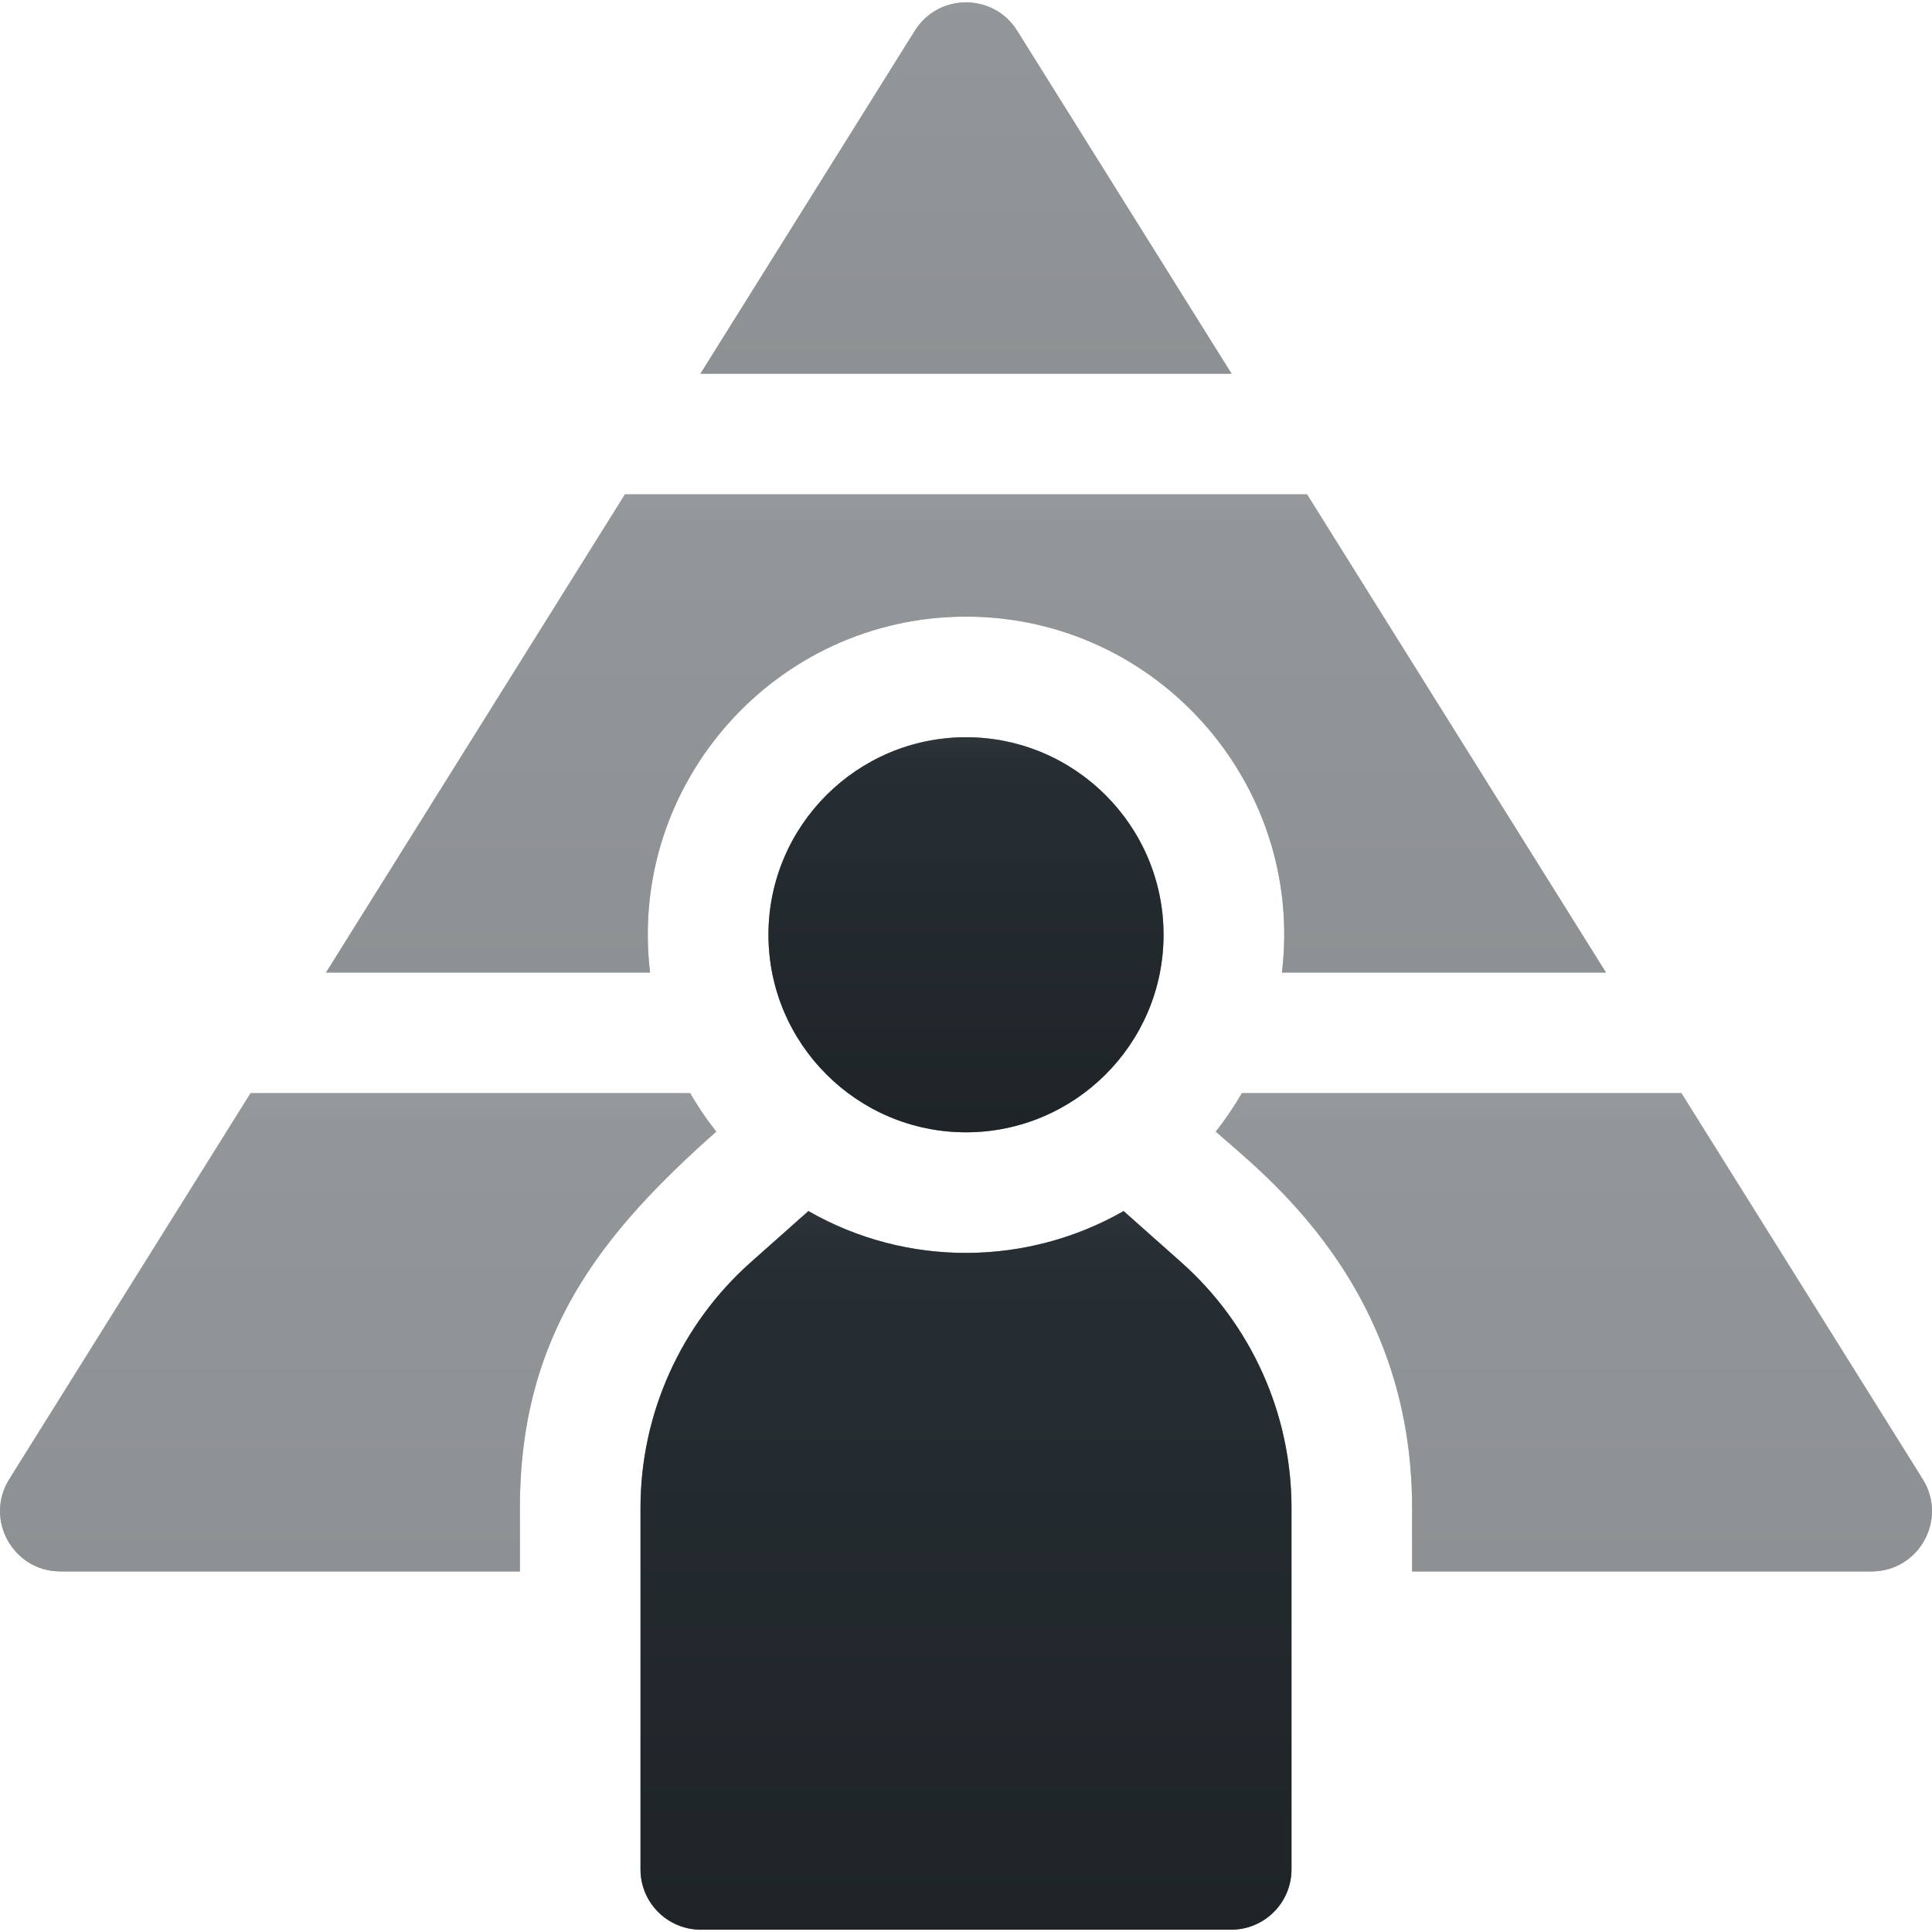<svg xmlns="http://www.w3.org/2000/svg" xmlns:xlink="http://www.w3.org/1999/xlink" width="40" height="40" viewBox="0 0 40 40">
  <defs>
    <linearGradient id="children-a" x1="50%" x2="50%" y1="0%" y2="100%">
      <stop offset="0%" stop-color="#88A2B5"/>
      <stop offset="100%" stop-color="#677B88"/>
    </linearGradient>
    <linearGradient id="children-c" x1="50%" x2="50%" y1="0%" y2="5.966%">
      <stop offset="0%" stop-color="#C1D1DE" stop-opacity=".4"/>
      <stop offset="100%" stop-color="#C1D1DE" stop-opacity="0"/>
    </linearGradient>
    <path id="children-b" d="M20,12.767 C23.94,12.767 27.011,16.222 26.541,20.135 L33.25,20.135 L27.061,10.235 L12.939,10.235 L6.75,20.135 L13.459,20.135 C12.99,16.228 16.054,12.767 20,12.767 Z"/>
    <linearGradient id="children-d" x1="50%" x2="50%" y1="0%" y2="100%">
      <stop offset="0%" stop-color="#88A2B5"/>
      <stop offset="100%" stop-color="#677B88"/>
    </linearGradient>
    <linearGradient id="children-f" x1="50%" x2="50%" y1="0%" y2="5.966%">
      <stop offset="0%" stop-color="#C1D1DE" stop-opacity=".4"/>
      <stop offset="100%" stop-color="#C1D1DE" stop-opacity="0"/>
    </linearGradient>
    <path id="children-e" d="M14.829,23.429 C14.631,23.178 14.45,22.911 14.288,22.632 L5.188,22.632 L0.192,30.624 C-0.328,31.456 0.27,32.535 1.25,32.535 L10.764,32.535 L10.764,31.216 C10.764,27.613 12.469,25.523 14.829,23.429 Z"/>
    <path id="children-g" d="M39.808,30.624 L34.812,22.632 L25.712,22.632 C25.55,22.911 25.369,23.178 25.171,23.429 C26.164,24.311 29.236,26.622 29.236,31.216 L29.236,32.535 L38.75,32.535 C39.73,32.535 40.328,31.456 39.808,30.624 Z"/>
    <linearGradient id="children-h" x1="50%" x2="50%" y1="0%" y2="100%">
      <stop offset="0%" stop-color="#88A2B5"/>
      <stop offset="100%" stop-color="#677B88"/>
    </linearGradient>
    <linearGradient id="children-j" x1="50%" x2="50%" y1="0%" y2="5.966%">
      <stop offset="0%" stop-color="#C1D1DE" stop-opacity=".4"/>
      <stop offset="100%" stop-color="#C1D1DE" stop-opacity="0"/>
    </linearGradient>
    <path id="children-i" d="M18.941,0.635 L14.501,7.738 L25.499,7.738 L21.059,0.635 C20.57,-0.147 19.43,-0.147 18.941,0.635 Z"/>
    <linearGradient id="children-k" x1="50%" x2="50%" y1="0%" y2="100%">
      <stop offset="0%" stop-color="#88A2B5"/>
      <stop offset="100%" stop-color="#677B88"/>
    </linearGradient>
    <linearGradient id="children-m" x1="50%" x2="50%" y1="0%" y2="5.966%">
      <stop offset="0%" stop-color="#C1D1DE" stop-opacity=".4"/>
      <stop offset="100%" stop-color="#C1D1DE" stop-opacity="0"/>
    </linearGradient>
    <path id="children-l" d="M24.454,26.132 L23.263,25.074 C21.288,26.204 18.797,26.254 16.737,25.074 L15.546,26.132 C14.094,27.42 13.261,29.274 13.261,31.216 L13.261,38.703 C13.261,39.393 13.82,39.952 14.51,39.952 L25.49,39.952 C26.18,39.952 26.739,39.393 26.739,38.703 L26.739,31.216 C26.739,29.274 25.906,27.42 24.454,26.132 Z"/>
    <linearGradient id="children-n" x1="50%" x2="50%" y1="0%" y2="100%">
      <stop offset="0%" stop-color="#88A2B5"/>
      <stop offset="100%" stop-color="#677B88"/>
    </linearGradient>
    <linearGradient id="children-p" x1="50%" x2="50%" y1="0%" y2="5.966%">
      <stop offset="0%" stop-color="#C1D1DE" stop-opacity=".4"/>
      <stop offset="100%" stop-color="#C1D1DE" stop-opacity="0"/>
    </linearGradient>
    <path id="children-o" d="M15.91,19.353 C15.91,21.61 17.747,23.443 20,23.443 C22.244,23.443 24.09,21.621 24.09,19.353 C24.09,17.098 22.255,15.264 20,15.264 C17.745,15.264 15.91,17.098 15.91,19.353 Z"/>
  </defs>
  <g fill="none" fill-rule="evenodd">
    <g opacity=".5">
      <use fill="url(#children-a)" xlink:href="#children-b"/>
      <use fill="url(#children-c)" xlink:href="#children-b"/>
      <use fill="#000" fill-opacity=".5" xlink:href="#children-b" style="mix-blend-mode:color"/>
      <use fill="#000" fill-opacity=".42" xlink:href="#children-b" style="mix-blend-mode:multiply"/>
    </g>
    <g opacity=".5">
      <use fill="url(#children-d)" xlink:href="#children-e"/>
      <use fill="url(#children-f)" xlink:href="#children-e"/>
      <use fill="#000" fill-opacity=".5" xlink:href="#children-e" style="mix-blend-mode:color"/>
      <use fill="#000" fill-opacity=".42" xlink:href="#children-e" style="mix-blend-mode:multiply"/>
    </g>
    <g opacity=".5">
      <use fill="url(#children-d)" xlink:href="#children-g"/>
      <use fill="url(#children-f)" xlink:href="#children-g"/>
      <use fill="#000" fill-opacity=".5" xlink:href="#children-g" style="mix-blend-mode:color"/>
      <use fill="#000" fill-opacity=".42" xlink:href="#children-g" style="mix-blend-mode:multiply"/>
    </g>
    <g opacity=".5">
      <use fill="url(#children-h)" xlink:href="#children-i"/>
      <use fill="url(#children-j)" xlink:href="#children-i"/>
      <use fill="#000" fill-opacity=".5" xlink:href="#children-i" style="mix-blend-mode:color"/>
      <use fill="#000" fill-opacity=".42" xlink:href="#children-i" style="mix-blend-mode:multiply"/>
    </g>
    <use fill="url(#children-k)" xlink:href="#children-l"/>
    <use fill="url(#children-m)" xlink:href="#children-l"/>
    <use fill="#000" fill-opacity=".5" xlink:href="#children-l" style="mix-blend-mode:color"/>
    <use fill="#000" fill-opacity=".42" xlink:href="#children-l" style="mix-blend-mode:multiply"/>
    <use fill="url(#children-n)" xlink:href="#children-o"/>
    <use fill="url(#children-p)" xlink:href="#children-o"/>
    <use fill="#000" fill-opacity=".5" xlink:href="#children-o" style="mix-blend-mode:color"/>
    <use fill="#000" fill-opacity=".42" xlink:href="#children-o" style="mix-blend-mode:multiply"/>
  </g>
</svg>
